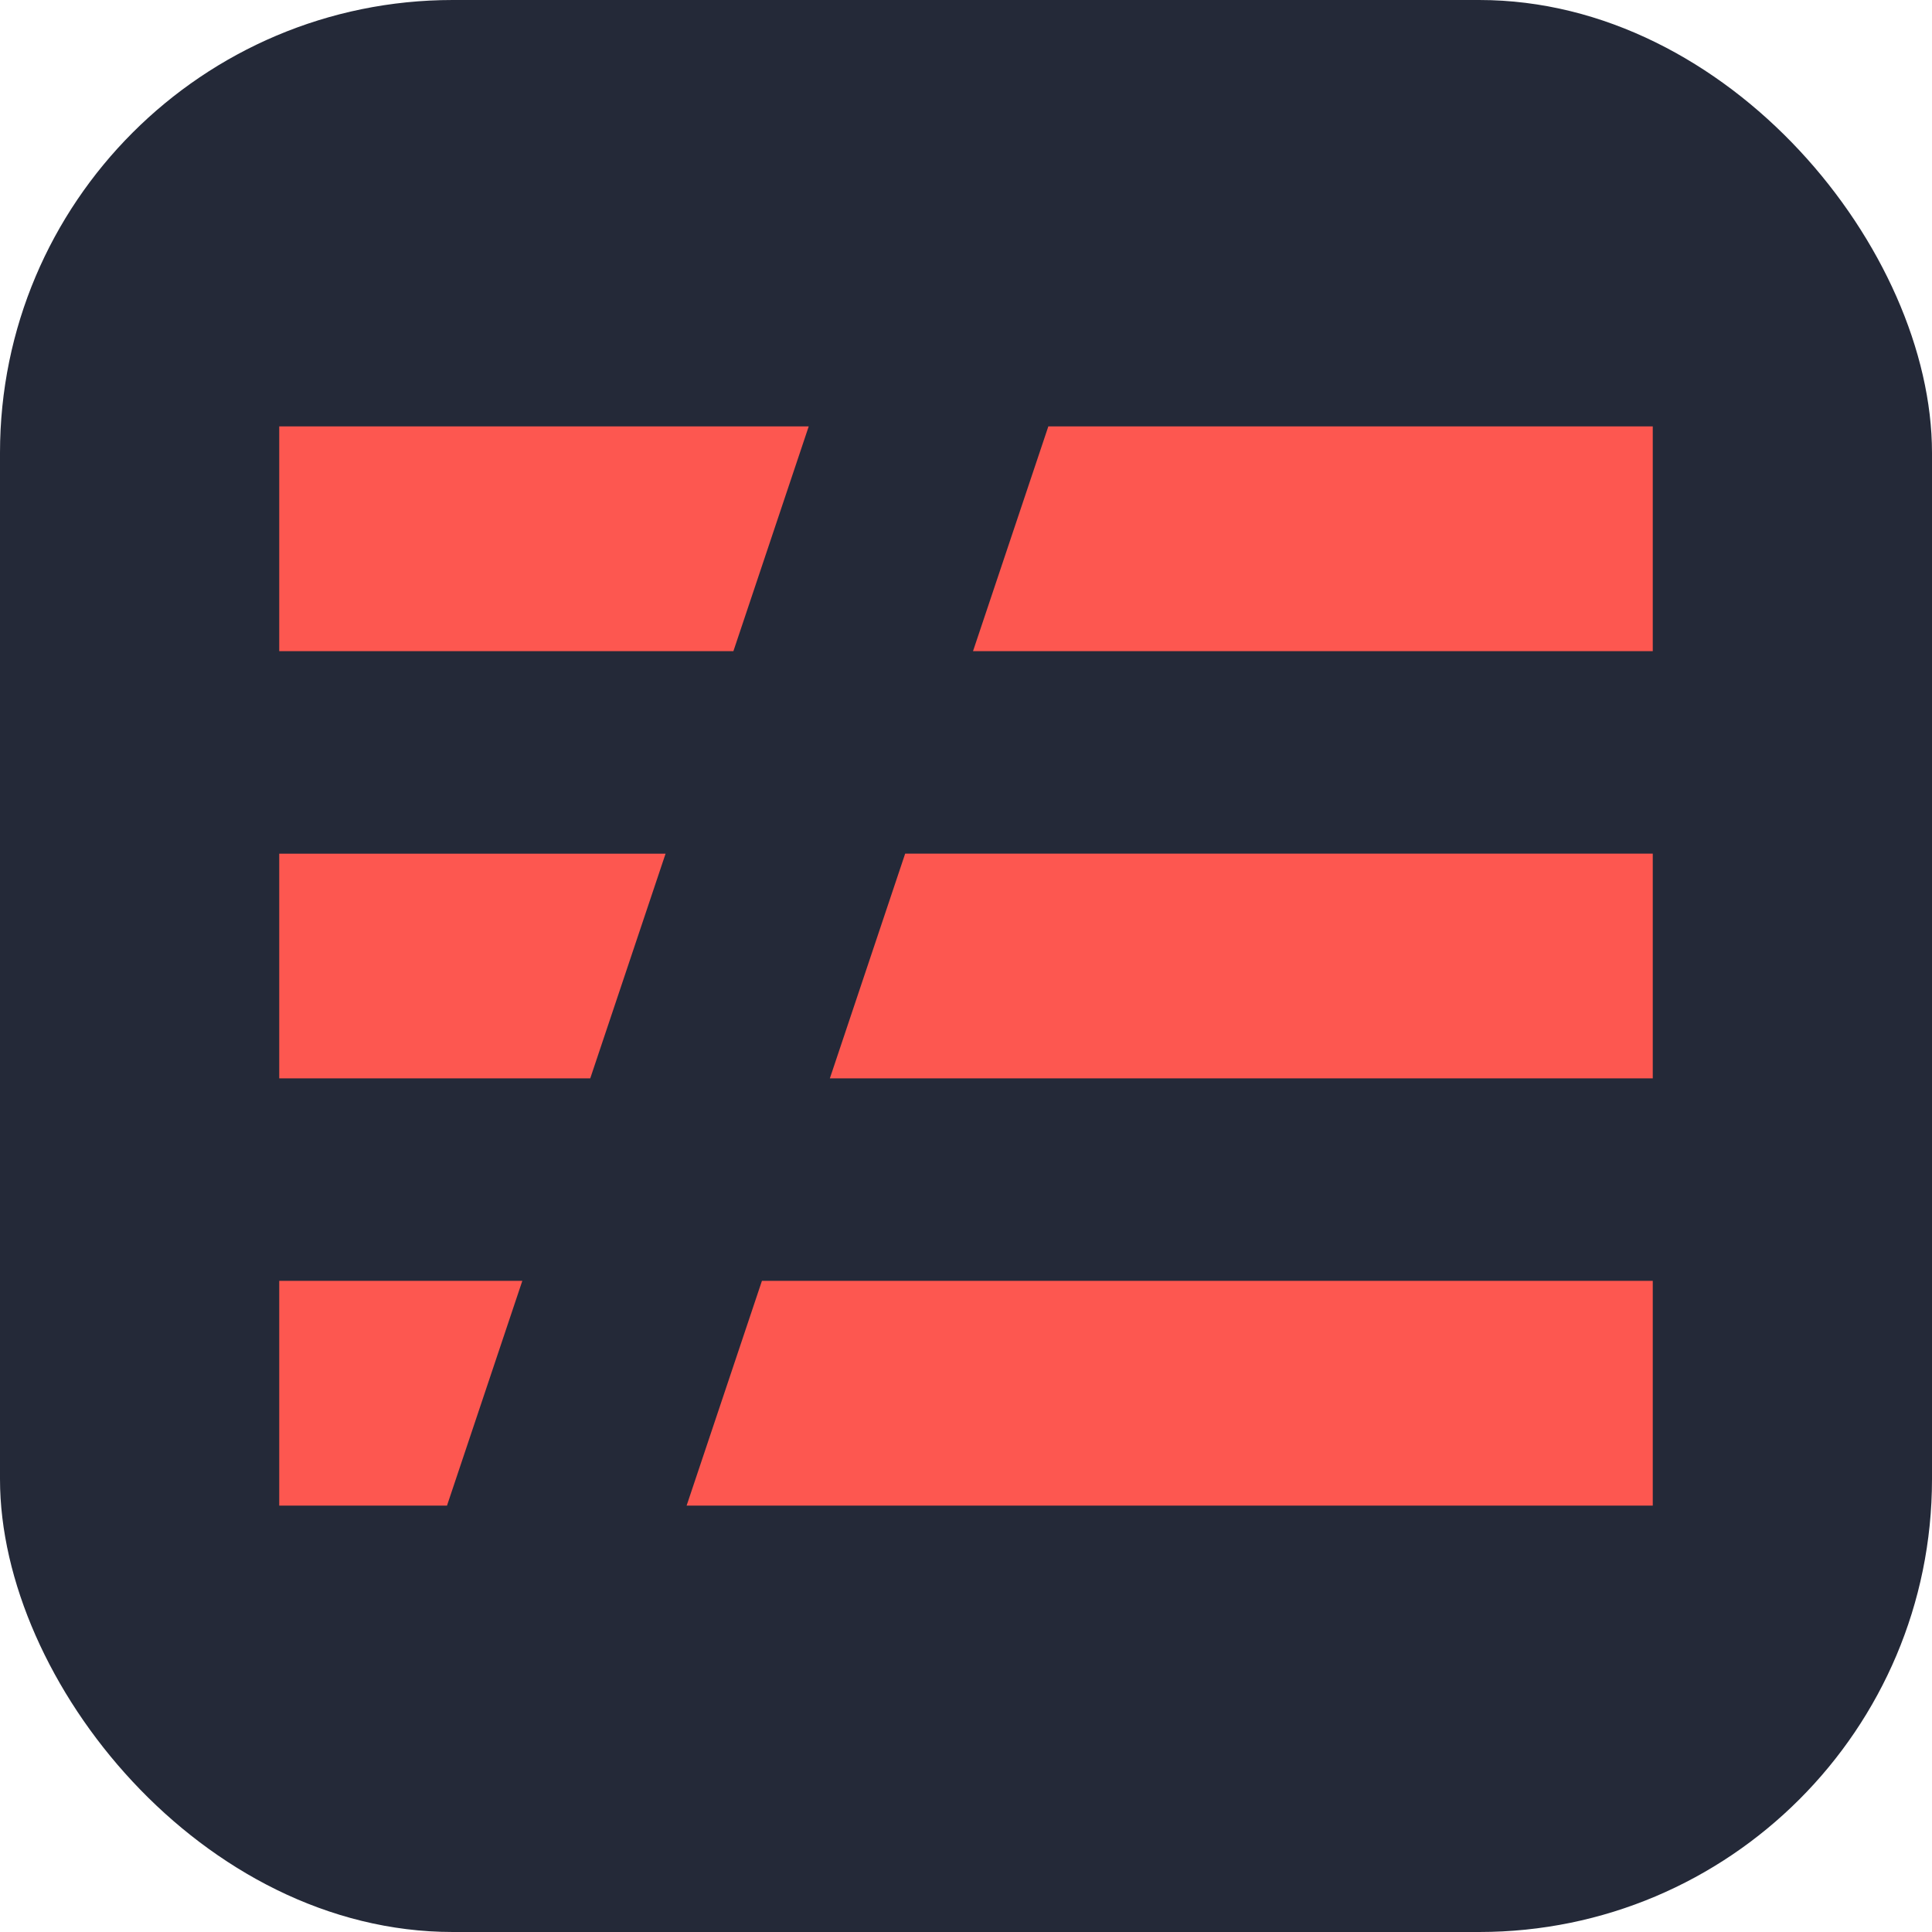 <svg id="Capa_1" xmlns="http://www.w3.org/2000/svg" viewBox="0 0 256 256" xml:space="preserve" width="256" height="256">
  <rect width="256" height="256" rx="60" ry="60" style="fill: #242938;"/>
  <path d="M37,169.72h32.21l-9.98,29.78h-22.23v-29.78ZM37,113.12h51.19l-9.98,29.77h-41.21v-29.77ZM37,56.5h70.16l-9.98,29.78h-60.18v-29.78ZM138.91,56.5h80.09v29.78h-90.07l9.98-29.78ZM109.96,142.89l9.98-29.78h99.06v29.78h-109.04ZM100.97,169.72h118.03v29.78H90.98l9.98-29.78Z" style="fill: #fd5750; fill-rule: evenodd;"/>
</svg>
